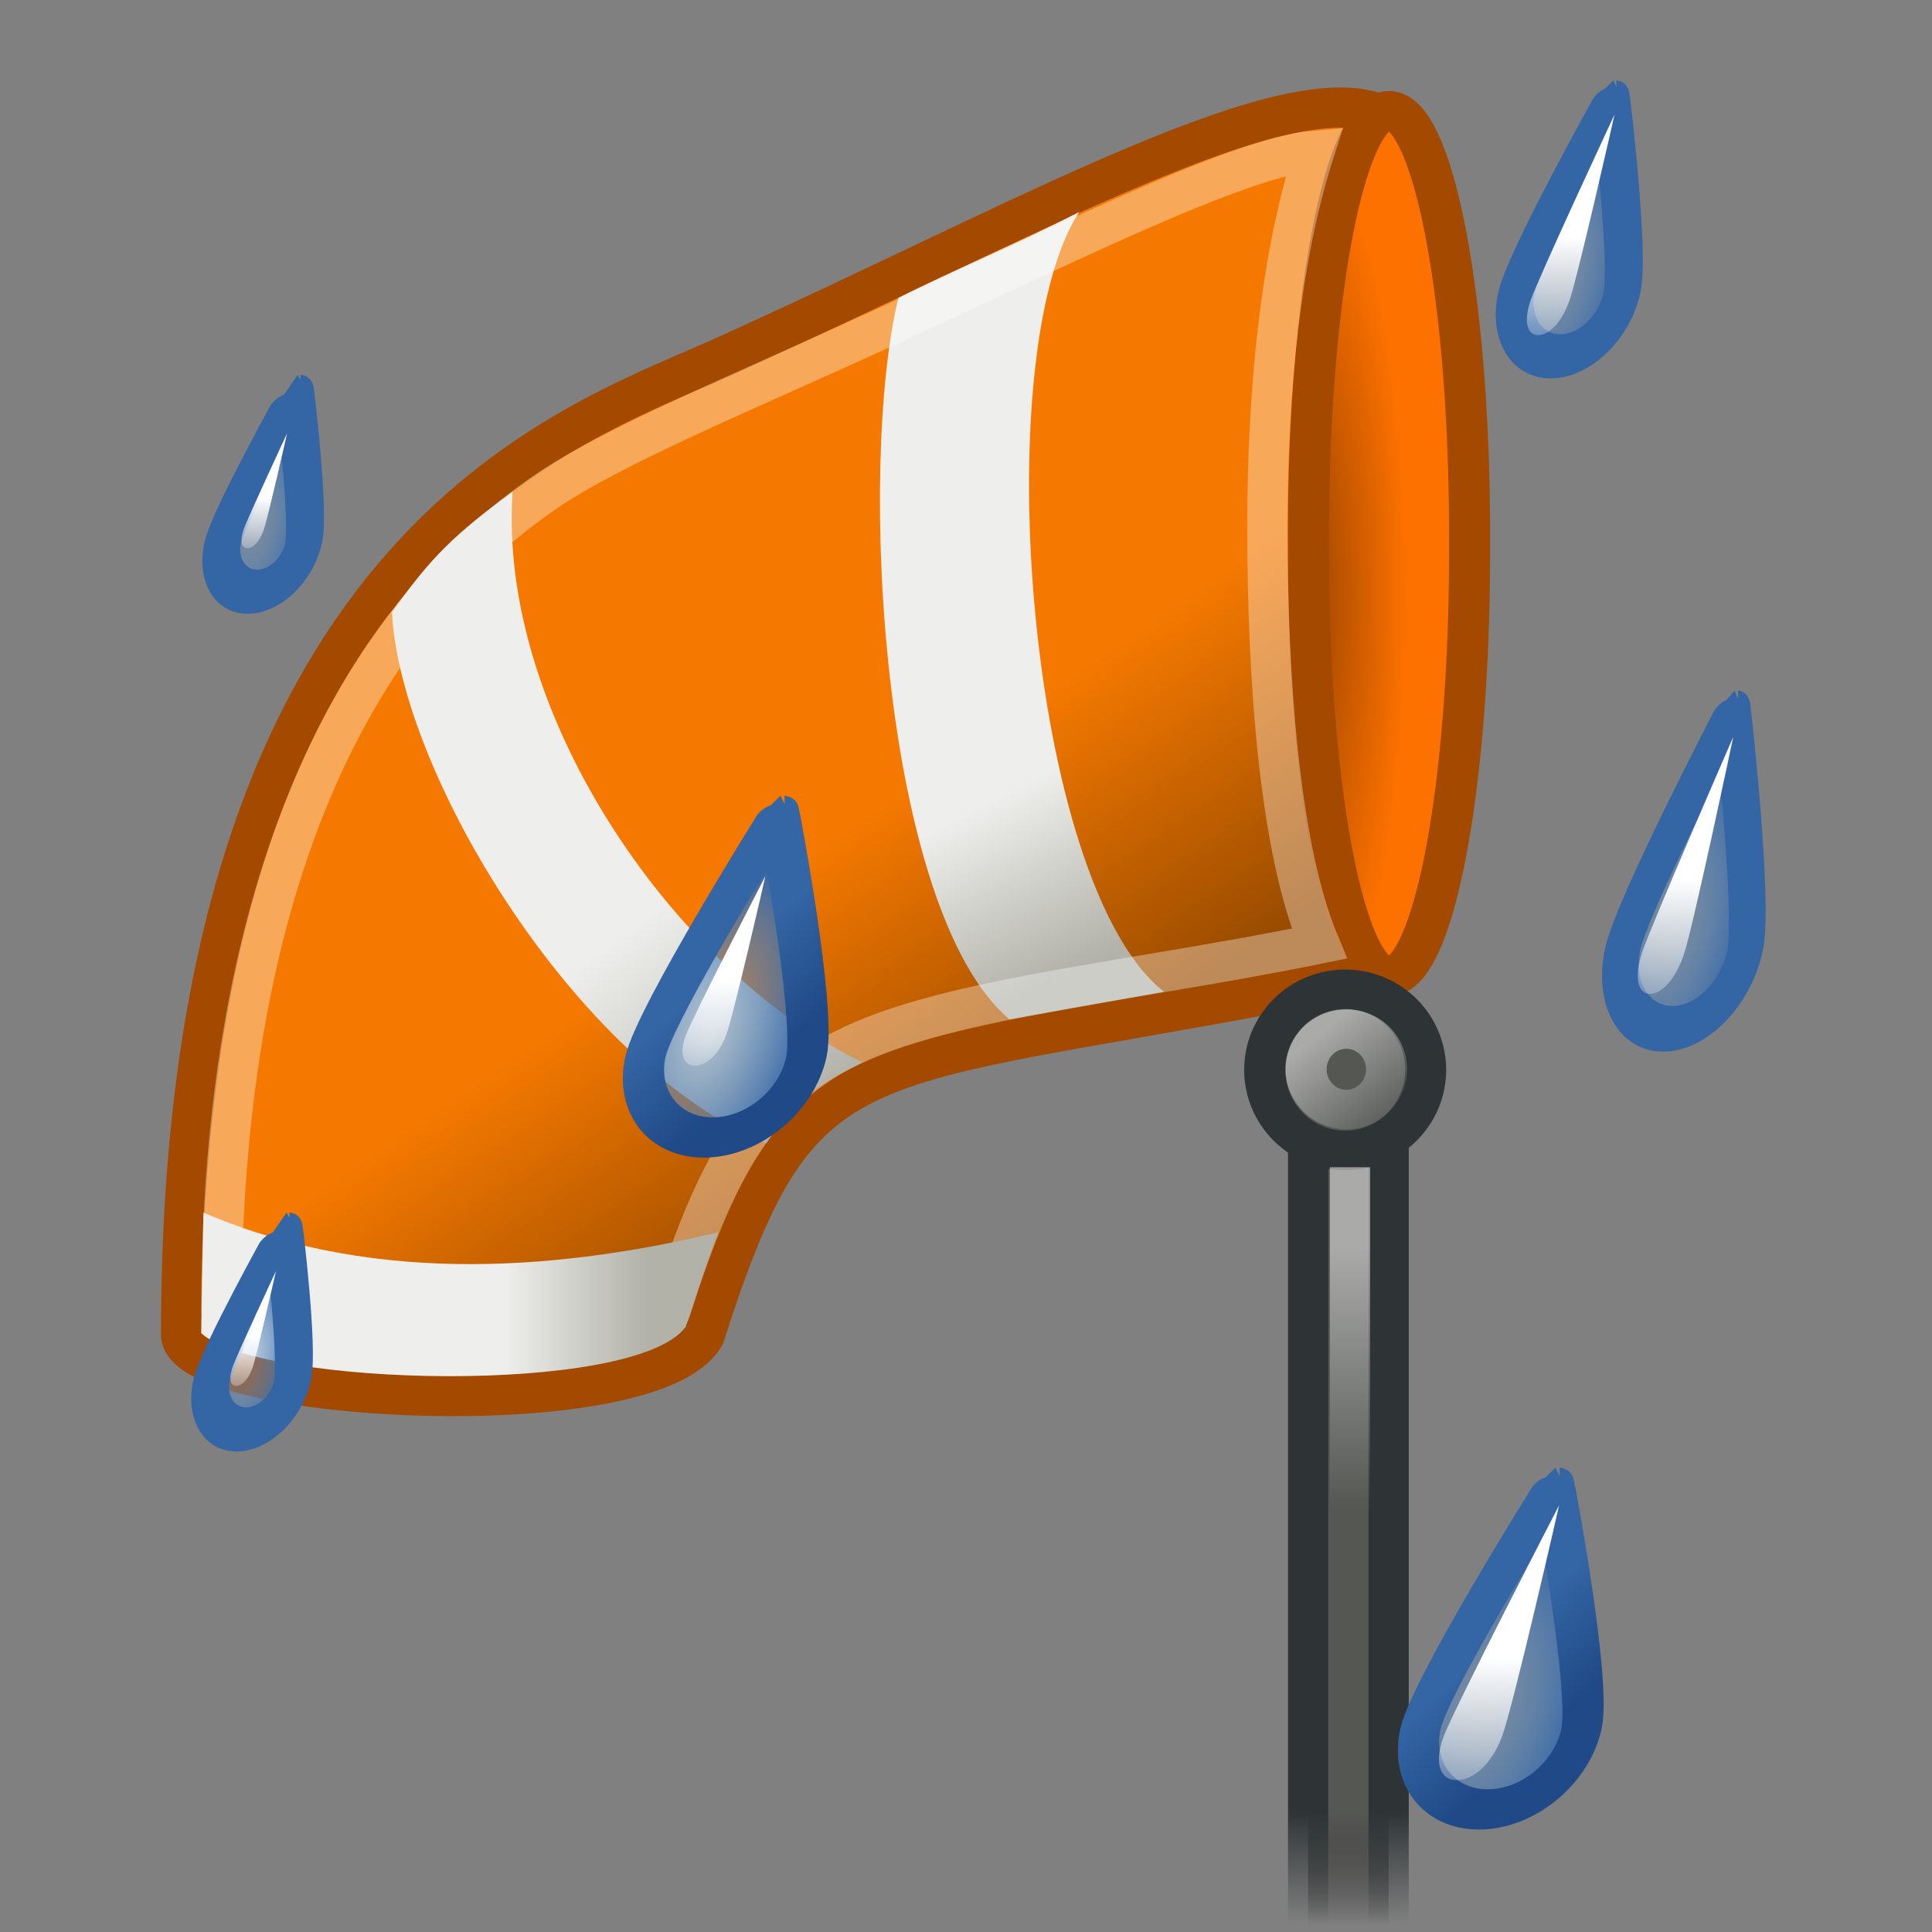 <?xml version="1.0" encoding="UTF-8" standalone="no"?>
<!-- Created with Inkscape (http://www.inkscape.org/) -->
<svg
   xmlns:dc="http://purl.org/dc/elements/1.1/"
   xmlns:cc="http://creativecommons.org/ns#"
   xmlns:rdf="http://www.w3.org/1999/02/22-rdf-syntax-ns#"
   xmlns:svg="http://www.w3.org/2000/svg"
   xmlns="http://www.w3.org/2000/svg"
   xmlns:xlink="http://www.w3.org/1999/xlink"
   xmlns:sodipodi="http://sodipodi.sourceforge.net/DTD/sodipodi-0.dtd"
   xmlns:inkscape="http://www.inkscape.org/namespaces/inkscape"
   width="48"
   height="48"
   id="svg2"
   sodipodi:version="0.32"
   inkscape:version="0.46"
   sodipodi:docname="weather-wind-rain.svg"
   inkscape:output_extension="org.inkscape.output.svg.inkscape"
   version="1.0"
   inkscape:export-filename="C:\icons\Tango\gnome-icon-theme-2.23.92\48x48\status\weather-wind-rain.png"
   inkscape:export-xdpi="90"
   inkscape:export-ydpi="90">
  <rect width="100%" height="100%" fill="#808080" stroke="none"/>
  <defs
     id="defs4">
    <linearGradient
       inkscape:collect="always"
       xlink:href="#linearGradient2900"
       id="linearGradient7472"
       gradientUnits="userSpaceOnUse"
       gradientTransform="matrix(1.45,0,0,1.45,-11.246,-18.165)"
       x1="25.18"
       y1="40.62"
       x2="25.124"
       y2="43.57" />
    <linearGradient
       inkscape:collect="always"
       xlink:href="#linearGradient3112"
       id="linearGradient7470"
       gradientUnits="userSpaceOnUse"
       x1="24.312"
       y1="40.938"
       x2="26.438"
       y2="42.75" />
    <radialGradient
       inkscape:collect="always"
       xlink:href="#linearGradient3026"
       id="radialGradient7468"
       gradientUnits="userSpaceOnUse"
       gradientTransform="matrix(0.981,-1.116269e-8,-1.541477e-7,1.697,0.474,-28.646)"
       cx="24.958"
       cy="41.579"
       fx="24.958"
       fy="41.579"
       r="2.5" />
    <linearGradient
       inkscape:collect="always"
       xlink:href="#linearGradient2900"
       id="linearGradient7484"
       gradientUnits="userSpaceOnUse"
       gradientTransform="matrix(1.475,0,0,1.475,-11.883,-19.188)"
       x1="25.18"
       y1="40.62"
       x2="25.124"
       y2="43.57" />
    <radialGradient
       inkscape:collect="always"
       xlink:href="#linearGradient3026"
       id="radialGradient7482"
       gradientUnits="userSpaceOnUse"
       gradientTransform="matrix(0.981,-1.116269e-8,-1.541477e-7,1.697,0.474,-28.646)"
       cx="24.958"
       cy="41.579"
       fx="24.958"
       fy="41.579"
       r="2.5" />
    <linearGradient
       inkscape:collect="always"
       xlink:href="#linearGradient2900"
       id="linearGradient7466"
       gradientUnits="userSpaceOnUse"
       x1="25.18"
       y1="40.62"
       x2="25.124"
       y2="43.57" />
    <linearGradient
       id="linearGradient3112">
      <stop
         style="stop-color:#3465a4;stop-opacity:1;"
         offset="0"
         id="stop3114" />
      <stop
         style="stop-color:#204a87;stop-opacity:1"
         offset="1"
         id="stop3116" />
    </linearGradient>
    <linearGradient
       inkscape:collect="always"
       xlink:href="#linearGradient3112"
       id="linearGradient7464"
       gradientUnits="userSpaceOnUse"
       x1="24.312"
       y1="40.938"
       x2="26.438"
       y2="42.75" />
    <radialGradient
       inkscape:collect="always"
       xlink:href="#linearGradient3026"
       id="radialGradient7462"
       gradientUnits="userSpaceOnUse"
       gradientTransform="matrix(0.981,-1.116269e-8,-1.541477e-7,1.697,0.474,-28.646)"
       cx="24.958"
       cy="41.579"
       fx="24.958"
       fy="41.579"
       r="2.5" />
    <linearGradient
       inkscape:collect="always"
       xlink:href="#linearGradient2900"
       id="linearGradient7476"
       gradientUnits="userSpaceOnUse"
       gradientTransform="matrix(1.382,0,0,1.382,-9.557,-15.432)"
       x1="25.18"
       y1="40.62"
       x2="25.124"
       y2="43.57" />
    <radialGradient
       inkscape:collect="always"
       xlink:href="#linearGradient3026"
       id="radialGradient7474"
       gradientUnits="userSpaceOnUse"
       gradientTransform="matrix(0.981,-1.116269e-8,-1.541477e-7,1.697,0.474,-28.646)"
       cx="24.958"
       cy="41.579"
       fx="24.958"
       fy="41.579"
       r="2.5" />
    <linearGradient
       inkscape:collect="always"
       xlink:href="#linearGradient2900"
       id="linearGradient7480"
       gradientUnits="userSpaceOnUse"
       x1="25.18"
       y1="40.62"
       x2="25.124"
       y2="43.57" />
    <radialGradient
       inkscape:collect="always"
       xlink:href="#linearGradient3026"
       id="radialGradient7478"
       gradientUnits="userSpaceOnUse"
       gradientTransform="matrix(0.981,-1.116269e-8,-1.541477e-7,1.697,0.474,-28.646)"
       cx="24.958"
       cy="41.579"
       fx="24.958"
       fy="41.579"
       r="2.5" />
    <linearGradient
       inkscape:collect="always"
       id="linearGradient2900">
      <stop
         style="stop-color:white;stop-opacity:1;"
         offset="0"
         id="stop2902" />
      <stop
         style="stop-color:white;stop-opacity:0;"
         offset="1"
         id="stop2904" />
    </linearGradient>
    <linearGradient
       inkscape:collect="always"
       xlink:href="#linearGradient2900"
       id="linearGradient7460"
       gradientUnits="userSpaceOnUse"
       x1="25.18"
       y1="40.62"
       x2="25.124"
       y2="43.57" />
    <linearGradient
       id="linearGradient3026">
      <stop
         id="stop3028"
         offset="0"
         style="stop-color:#729fcf;stop-opacity:0.314;" />
      <stop
         id="stop3030"
         offset="1"
         style="stop-color:#3465a4;stop-opacity:1" />
    </linearGradient>
    <radialGradient
       inkscape:collect="always"
       xlink:href="#linearGradient3026"
       id="radialGradient7458"
       gradientUnits="userSpaceOnUse"
       gradientTransform="matrix(0.981,-1.116269e-8,-1.541477e-7,1.697,0.474,-28.646)"
       cx="24.958"
       cy="41.579"
       fx="24.958"
       fy="41.579"
       r="2.5" />
    <linearGradient
       id="linearGradient6358">
      <stop
         style="stop-color:#eeeeec;stop-opacity:1;"
         offset="0"
         id="stop6360" />
      <stop
         style="stop-color:#b2b2a9;stop-opacity:1;"
         offset="1"
         id="stop6362" />
    </linearGradient>
    <linearGradient
       id="linearGradient6350">
      <stop
         style="stop-color:#f57900;stop-opacity:1;"
         offset="0"
         id="stop6352" />
      <stop
         style="stop-color:#9a4c00;stop-opacity:1;"
         offset="1"
         id="stop6354" />
    </linearGradient>
    <linearGradient
       id="linearGradient6334">
      <stop
         style="stop-color:#9a4400;stop-opacity:1;"
         offset="0"
         id="stop6336" />
      <stop
         style="stop-color:#fd7100;stop-opacity:1;"
         offset="1"
         id="stop6338" />
    </linearGradient>
    <linearGradient
       id="linearGradient6294">
      <stop
         style="stop-color:#555753;stop-opacity:1;"
         offset="0"
         id="stop6296" />
      <stop
         style="stop-color:#000000;stop-opacity:0;"
         offset="1"
         id="stop6298" />
    </linearGradient>
    <linearGradient
       inkscape:collect="always"
       id="linearGradient6278">
      <stop
         style="stop-color:#2e3436;stop-opacity:1;"
         offset="0"
         id="stop6280" />
      <stop
         style="stop-color:#2e3436;stop-opacity:0;"
         offset="1"
         id="stop6282" />
    </linearGradient>
    <linearGradient
       id="linearGradient6270">
      <stop
         style="stop-color:#ffffff;stop-opacity:1;"
         offset="0"
         id="stop6272" />
      <stop
         style="stop-color:#ffffff;stop-opacity:0;"
         offset="1"
         id="stop6274" />
    </linearGradient>
    <linearGradient
       inkscape:collect="always"
       id="linearGradient6260">
      <stop
         style="stop-color:#ffffff;stop-opacity:1;"
         offset="0"
         id="stop6262" />
      <stop
         style="stop-color:#ffffff;stop-opacity:0;"
         offset="1"
         id="stop6264" />
    </linearGradient>
    <inkscape:perspective
       sodipodi:type="inkscape:persp3d"
       inkscape:vp_x="0 : 526.18109 : 1"
       inkscape:vp_y="0 : 1000 : 0"
       inkscape:vp_z="744.09448 : 526.18109 : 1"
       inkscape:persp3d-origin="372.04724 : 350.78739 : 1"
       id="perspective10" />
    <linearGradient
       inkscape:collect="always"
       xlink:href="#linearGradient6260"
       id="linearGradient6266"
       x1="33.696"
       y1="22.205"
       x2="38.179"
       y2="27.634"
       gradientUnits="userSpaceOnUse" />
    <linearGradient
       inkscape:collect="always"
       xlink:href="#linearGradient6270"
       id="linearGradient6276"
       x1="35.077"
       y1="27.72"
       x2="35.077"
       y2="34.373"
       gradientUnits="userSpaceOnUse"
       gradientTransform="matrix(-0.699,0,0,0.976,57.686,3.948)" />
    <linearGradient
       inkscape:collect="always"
       xlink:href="#linearGradient6278"
       id="linearGradient6284"
       x1="34.5"
       y1="40.359"
       x2="34.5"
       y2="46.963"
       gradientUnits="userSpaceOnUse" />
    <linearGradient
       inkscape:collect="always"
       xlink:href="#linearGradient6294"
       id="linearGradient6300"
       x1="35.201"
       y1="40.359"
       x2="35.201"
       y2="47.061"
       gradientUnits="userSpaceOnUse" />
    <linearGradient
       inkscape:collect="always"
       xlink:href="#linearGradient6278"
       id="linearGradient6302"
       gradientUnits="userSpaceOnUse"
       x1="34.5"
       y1="40.359"
       x2="34.5"
       y2="42.866"
       gradientTransform="matrix(1,0,0,1.105,-1,0.421)" />
    <linearGradient
       inkscape:collect="always"
       xlink:href="#linearGradient6294"
       id="linearGradient6304"
       gradientUnits="userSpaceOnUse"
       x1="35.201"
       y1="40.359"
       x2="35.201"
       y2="42.915"
       gradientTransform="matrix(1,0,0,1.105,-1,0.421)" />
    <radialGradient
       inkscape:collect="always"
       xlink:href="#linearGradient6334"
       id="radialGradient6340"
       cx="37.717"
       cy="11.332"
       fx="37.717"
       fy="11.332"
       r="2.264"
       gradientTransform="matrix(1,0,0,4.552,0,-39.314)"
       gradientUnits="userSpaceOnUse" />
    <linearGradient
       inkscape:collect="always"
       xlink:href="#linearGradient6350"
       id="linearGradient6356"
       x1="18.892"
       y1="20.039"
       x2="23.443"
       y2="26.704"
       gradientUnits="userSpaceOnUse"
       gradientTransform="translate(0,2)" />
    <linearGradient
       inkscape:collect="always"
       xlink:href="#linearGradient6358"
       id="linearGradient6364"
       x1="18.521"
       y1="40.275"
       x2="22.052"
       y2="40.275"
       gradientUnits="userSpaceOnUse" />
    <linearGradient
       inkscape:collect="always"
       xlink:href="#linearGradient6358"
       id="linearGradient6366"
       x1="24.902"
       y1="18.477"
       x2="27.022"
       y2="22.635"
       gradientUnits="userSpaceOnUse" />
    <linearGradient
       inkscape:collect="always"
       xlink:href="#linearGradient6358"
       id="linearGradient6368"
       x1="20.41"
       y1="33.191"
       x2="24.596"
       y2="34.414"
       gradientUnits="userSpaceOnUse" />
    <linearGradient
       inkscape:collect="always"
       xlink:href="#linearGradient6358"
       id="linearGradient6378"
       gradientUnits="userSpaceOnUse"
       x1="18.521"
       y1="40.275"
       x2="22.052"
       y2="40.275"
       gradientTransform="translate(-6,-7.845)" />
    <linearGradient
       inkscape:collect="always"
       xlink:href="#linearGradient6358"
       id="linearGradient6382"
       gradientUnits="userSpaceOnUse"
       x1="24.902"
       y1="18.477"
       x2="27.022"
       y2="22.635"
       gradientTransform="translate(1.345,0.594)" />
    <linearGradient
       inkscape:collect="always"
       xlink:href="#linearGradient6358"
       id="linearGradient6329"
       x1="16.336"
       y1="22.565"
       x2="20.048"
       y2="27.581"
       gradientUnits="userSpaceOnUse" />
    <linearGradient
       inkscape:collect="always"
       xlink:href="#linearGradient6358"
       id="linearGradient6498"
       gradientUnits="userSpaceOnUse"
       x1="16.336"
       y1="22.565"
       x2="20.048"
       y2="27.581" />
    <linearGradient
       inkscape:collect="always"
       xlink:href="#linearGradient6358"
       id="linearGradient6501"
       gradientUnits="userSpaceOnUse"
       gradientTransform="translate(-6,-7.845)"
       x1="18.521"
       y1="40.275"
       x2="22.052"
       y2="40.275" />
    <linearGradient
       inkscape:collect="always"
       xlink:href="#linearGradient6358"
       id="linearGradient6510"
       gradientUnits="userSpaceOnUse"
       gradientTransform="translate(1.345,0.594)"
       x1="24.902"
       y1="18.477"
       x2="27.022"
       y2="22.635" />
    <linearGradient
       inkscape:collect="always"
       xlink:href="#linearGradient6350"
       id="linearGradient6514"
       gradientUnits="userSpaceOnUse"
       gradientTransform="translate(0,2)"
       x1="18.892"
       y1="20.039"
       x2="23.443"
       y2="26.704" />
  </defs>
  <sodipodi:namedview
     id="base"
     pagecolor="#ffffff"
     bordercolor="#666666"
     borderopacity="1.0"
     gridtolerance="10000"
     guidetolerance="10"
     objecttolerance="10"
     inkscape:pageopacity="0.0"
     inkscape:pageshadow="2"
     inkscape:zoom="16.354167"
     inkscape:cx="24"
     inkscape:cy="24"
     inkscape:document-units="px"
     inkscape:current-layer="layer1"
     showgrid="false"
     inkscape:snap-bbox="true"
     inkscape:snap-nodes="false"
     inkscape:window-width="644"
     inkscape:window-height="654"
     inkscape:window-x="1603"
     inkscape:window-y="78"
     inkscape:showpageshadow="false"
     showguides="true"
     inkscape:guide-bbox="true" />
  <g
     inkscape:label="Layer 1"
     inkscape:groupmode="layer"
     id="layer1">
    <path
       style="fill:url(#linearGradient6514);fill-opacity:1;fill-rule:evenodd;stroke:#a34900;stroke-width:1px;stroke-linecap:butt;stroke-linejoin:miter;stroke-opacity:1"
       d="M 34.5,24.111 C 21.173,26.855 20.028,25.303 17.5,33.189 C 16.172,35.49 4.5,34.857 4.5,33.155 C 4.5,13.626 14.061,10.619 17.869,8.91 C 25.461,5.5 32.233,1.596 34.5,2.948 L 34.5,24.111 z"
       id="path6250"
       sodipodi:nodetypes="cccscc" />
    <path
       sodipodi:type="arc"
       style="fill:url(#radialGradient6340);fill-opacity:1;fill-rule:evenodd;stroke:#a34900;stroke-width:0.92;stroke-linecap:round;stroke-linejoin:round;stroke-miterlimit:4;stroke-dasharray:none;stroke-dashoffset:0;stroke-opacity:1"
       id="path6246"
       sodipodi:cx="39.592358"
       sodipodi:cy="11.067516"
       sodipodi:rx="1.8038217"
       sodipodi:ry="9.8445864"
       d="M 41.396,11.068 A 1.804,9.845 0 1 1 37.789,11.068 A 1.804,9.845 0 1 1 41.396,11.068 z"
       transform="matrix(1.109,0,0,1.067,-9.398,1.696)" />
    <path
       style="fill:url(#linearGradient6510);fill-opacity:1;fill-rule:evenodd;stroke:none;stroke-width:1px;stroke-linecap:butt;stroke-linejoin:miter;stroke-opacity:1"
       d="M 28.917,24.639 C 25.529,21.979 24.496,8.84 26.812,5.266 C 25.378,6.007 23.544,6.778 22.318,7.403 C 21.294,11.659 21.904,22.643 25.08,25.327 L 28.917,24.639 z"
       id="path6252"
       sodipodi:nodetypes="ccccc" />
    <path
       style="opacity:0.35;fill:none;fill-rule:evenodd;stroke:#ffffff;stroke-width:1px;stroke-linecap:butt;stroke-linejoin:miter;stroke-opacity:1"
       d="M 32.662,3.744 C 30.75,3.902 26.274,6.169 21.824,8.206 C 18.427,9.761 15.196,11.084 13.514,12.246 C 7.527,16.385 5.5,24.35 5.5,32.571 C 5.5,33.414 16.511,33.068 16.656,32.571 C 17.703,29.238 18.674,27.509 20.444,26.37 C 22.821,24.841 27.697,24.483 32.777,23.443 C 31.792,21.097 31.486,16.913 31.488,13.021 C 31.491,9.712 31.811,6.378 32.662,3.744 z"
       id="path6330"
       sodipodi:nodetypes="cssccscsc" />
    <g
       id="g5545">
      <rect
         y="27.5"
         x="32.5"
         height="21"
         width="2"
         id="rect6256"
         style="opacity:1;fill:url(#linearGradient6304);fill-opacity:1;fill-rule:evenodd;stroke:url(#linearGradient6302);stroke-width:1;stroke-linecap:round;stroke-linejoin:round;stroke-miterlimit:4;stroke-dasharray:none;stroke-dashoffset:0;stroke-opacity:1" />
      <path
         transform="matrix(0.872,0,0,0.839,2.841,6.111)"
         d="M 37.361,24.397 A 2.293,2.385 0 1 1 32.775,24.397 A 2.293,2.385 0 1 1 37.361,24.397 z"
         sodipodi:ry="2.3847134"
         sodipodi:rx="2.2929935"
         sodipodi:cy="24.397451"
         sodipodi:cx="35.067516"
         id="path6254"
         style="opacity:1;fill:#555753;fill-opacity:1;fill-rule:evenodd;stroke:#2e3436;stroke-width:1.169;stroke-linecap:round;stroke-linejoin:round;stroke-miterlimit:4;stroke-dasharray:none;stroke-dashoffset:0;stroke-opacity:1"
         sodipodi:type="arc" />
      <path
         transform="matrix(0.436,0,0,0.419,18.16,16.344)"
         d="M 37.361,24.397 A 2.293,2.385 0 1 1 32.775,24.397 A 2.293,2.385 0 1 1 37.361,24.397 z"
         sodipodi:ry="2.3847134"
         sodipodi:rx="2.2929935"
         sodipodi:cy="24.397451"
         sodipodi:cx="35.067516"
         id="path6258"
         style="opacity:0.5;fill:none;fill-opacity:1;fill-rule:evenodd;stroke:url(#linearGradient6266);stroke-width:2.338;stroke-linecap:round;stroke-linejoin:round;stroke-miterlimit:4;stroke-dasharray:none;stroke-dashoffset:0;stroke-opacity:1"
         sodipodi:type="arc" />
      <path
         id="path6268"
         d="M 33.54,29.5 L 33.54,45.5 L 33.5,45.5"
         style="opacity:0.5;fill:none;fill-rule:evenodd;stroke:url(#linearGradient6276);stroke-width:1px;stroke-linecap:square;stroke-linejoin:miter;stroke-opacity:1" />
    </g>
    <path
       style="fill:url(#linearGradient6501);fill-opacity:1;fill-rule:evenodd;stroke:none;stroke-width:1px;stroke-linecap:butt;stroke-linejoin:miter;stroke-opacity:1"
       d="M 17.845,30.617 C 14.237,31.473 9.484,32.03 5.054,30.127 L 5,33.12 C 6.459,34.46 15.774,34.686 17.035,32.966 C 17.26,32.297 17.612,31.203 17.845,30.617 z"
       id="path6308"
       sodipodi:nodetypes="ccccc" />
    <path
       style="fill:url(#linearGradient6498);fill-opacity:1;fill-rule:evenodd;stroke:none;stroke-width:1px;stroke-linecap:butt;stroke-linejoin:miter;stroke-opacity:1"
       d="M 21.429,26.393 C 16.897,24.216 12.354,17.838 12.735,12.217 C 11.281,13.28 10.699,13.855 9.738,15.21 C 9.936,19.162 14.259,26.399 19.035,28.408 C 19.822,27.16 20.666,26.784 21.429,26.393 z"
       id="path5551"
       sodipodi:nodetypes="ccccc" />
    <g
       id="g2908"
       transform="matrix(1,0,-0.218,0.999,21.055,0.499)">
      <path
         sodipodi:nodetypes="cszcz"
         id="path2877"
         d="M 27.5,42.5 C 27.5,43.604 26.604,44.5 25.5,44.5 C 24.396,44.5 23.5,43.604 23.5,42.5 C 23.5,41.396 25.492,36.502 25.5,36.5 C 25.51,36.5 27.5,41.396 27.5,42.5 z"
         style="fill:url(#radialGradient7468);fill-opacity:1;stroke:url(#linearGradient7470);stroke-width:1.001;stroke-linecap:round;stroke-linejoin:miter;stroke-miterlimit:4;stroke-dashoffset:1.2;stroke-opacity:1" />
      <path
         sodipodi:nodetypes="cszcz"
         id="path2898"
         d="M 25.568,42.684 C 25.457,43.401 25.075,43.773 24.674,43.773 C 24.274,43.773 24.014,43.355 24.118,42.684 C 24.224,41.998 25.729,36.941 25.732,36.939 C 25.736,36.939 25.681,41.952 25.568,42.684 z"
         style="fill:url(#linearGradient7472);fill-opacity:1;stroke:none;stroke-width:1;stroke-linecap:round;stroke-linejoin:miter;stroke-miterlimit:4;stroke-dashoffset:1.2;stroke-opacity:1" />
    </g>
    <g
       id="g3042"
       transform="matrix(0.655,0,-0.172,0.788,29.595,-26.214)">
      <path
         sodipodi:nodetypes="cszcz"
         id="path3044"
         d="M 27.5,42.5 C 27.5,43.604 26.604,44.5 25.5,44.5 C 24.396,44.5 23.5,43.604 23.5,42.5 C 23.5,41.396 25.492,36.502 25.5,36.5 C 25.51,36.5 27.5,41.396 27.5,42.5 z"
         style="fill:url(#radialGradient7482);fill-opacity:1;stroke:#3465a4;stroke-width:1.392;stroke-linecap:round;stroke-linejoin:miter;stroke-miterlimit:4;stroke-dashoffset:1.2;stroke-opacity:1" />
      <path
         sodipodi:nodetypes="cszcz"
         id="path3046"
         d="M 25.575,42.725 C 25.462,43.454 25.073,43.833 24.665,43.833 C 24.258,43.833 23.993,43.408 24.099,42.725 C 24.207,42.026 25.738,36.882 25.741,36.88 C 25.745,36.88 25.69,41.98 25.575,42.725 z"
         style="fill:url(#linearGradient7484);fill-opacity:1;stroke:none;stroke-width:1;stroke-linecap:round;stroke-linejoin:miter;stroke-miterlimit:4;stroke-dashoffset:1.2;stroke-opacity:1" />
    </g>
    <g
       id="g3120"
       transform="matrix(1,0,-0.218,0.999,1.799,-16.195)">
      <path
         sodipodi:nodetypes="cszcz"
         id="path3122"
         d="M 27.5,42.5 C 27.5,43.604 26.604,44.5 25.5,44.5 C 24.396,44.5 23.5,43.604 23.5,42.5 C 23.5,41.396 25.492,36.502 25.5,36.5 C 25.51,36.5 27.5,41.396 27.5,42.5 z"
         style="fill:url(#radialGradient7462);fill-opacity:1;stroke:url(#linearGradient7464);stroke-width:1.001;stroke-linecap:round;stroke-linejoin:miter;stroke-miterlimit:4;stroke-dashoffset:1.2;stroke-opacity:1" />
      <path
         sodipodi:nodetypes="cszcz"
         id="path3124"
         d="M 25.387,41.962 C 25.311,42.456 25.047,42.713 24.771,42.713 C 24.495,42.713 24.315,42.424 24.387,41.962 C 24.46,41.488 25.498,38.001 25.5,38 C 25.503,38 25.465,41.457 25.387,41.962 z"
         style="fill:url(#linearGradient7466);fill-opacity:1;stroke:none;stroke-width:1;stroke-linecap:round;stroke-linejoin:miter;stroke-miterlimit:4;stroke-dashoffset:1.2;stroke-opacity:1" />
    </g>
    <g
       id="g3132"
       transform="matrix(0.762,0,-0.2,0.98,30.903,-18.049)">
      <path
         sodipodi:nodetypes="cszcz"
         id="path3134"
         d="M 27.5,42.5 C 27.5,43.604 26.604,44.5 25.5,44.5 C 24.396,44.5 23.5,43.604 23.5,42.5 C 23.5,41.396 25.492,36.502 25.5,36.5 C 25.51,36.5 27.5,41.396 27.5,42.5 z"
         style="fill:url(#radialGradient7474);fill-opacity:1;stroke:#3465a4;stroke-width:1.157;stroke-linecap:round;stroke-linejoin:miter;stroke-miterlimit:4;stroke-dashoffset:1.2;stroke-opacity:1" />
      <path
         sodipodi:nodetypes="cszcz"
         id="path3136"
         d="M 25.538,42.575 C 25.432,43.259 25.068,43.614 24.686,43.614 C 24.304,43.614 24.056,43.215 24.155,42.575 C 24.257,41.921 25.691,37.101 25.694,37.099 C 25.698,37.099 25.646,41.878 25.538,42.575 z"
         style="fill:url(#linearGradient7476);fill-opacity:1;stroke:none;stroke-width:1;stroke-linecap:round;stroke-linejoin:miter;stroke-miterlimit:4;stroke-dashoffset:1.2;stroke-opacity:1" />
    </g>
    <g
       id="g3142"
       transform="matrix(0.503,0,-0.132,0.605,-0.679,-12.221)">
      <path
         sodipodi:nodetypes="cszcz"
         id="path3144"
         d="M 27.5,42.5 C 27.5,43.604 26.604,44.5 25.5,44.5 C 24.396,44.5 23.5,43.604 23.5,42.5 C 23.5,41.396 25.492,36.502 25.5,36.5 C 25.51,36.5 27.5,41.396 27.5,42.5 z"
         style="fill:url(#radialGradient7478);fill-opacity:1;stroke:#3465a4;stroke-width:1.812;stroke-linecap:round;stroke-linejoin:miter;stroke-miterlimit:4;stroke-dashoffset:1.2;stroke-opacity:1" />
      <path
         sodipodi:nodetypes="cszcz"
         id="path3146"
         d="M 25.387,41.962 C 25.311,42.456 25.047,42.713 24.771,42.713 C 24.495,42.713 24.315,42.424 24.387,41.962 C 24.46,41.488 25.498,38.001 25.5,38 C 25.503,38 25.465,41.457 25.387,41.962 z"
         style="fill:url(#linearGradient7480);fill-opacity:1;stroke:none;stroke-width:1;stroke-linecap:round;stroke-linejoin:miter;stroke-miterlimit:4;stroke-dashoffset:1.2;stroke-opacity:1" />
    </g>
    <g
       id="g3152"
       transform="matrix(0.503,0,-0.132,0.605,-0.955,8.591)">
      <path
         sodipodi:nodetypes="cszcz"
         id="path3154"
         d="M 27.5,42.5 C 27.5,43.604 26.604,44.5 25.5,44.5 C 24.396,44.5 23.5,43.604 23.5,42.5 C 23.5,41.396 25.492,36.502 25.5,36.5 C 25.51,36.5 27.5,41.396 27.5,42.5 z"
         style="fill:url(#radialGradient7458);fill-opacity:1;stroke:#3465a4;stroke-width:1.812;stroke-linecap:round;stroke-linejoin:miter;stroke-miterlimit:4;stroke-dashoffset:1.2;stroke-opacity:1" />
      <path
         sodipodi:nodetypes="cszcz"
         id="path3156"
         d="M 25.387,41.962 C 25.311,42.456 25.047,42.713 24.771,42.713 C 24.495,42.713 24.315,42.424 24.387,41.962 C 24.46,41.488 25.498,38.001 25.5,38 C 25.503,38 25.465,41.457 25.387,41.962 z"
         style="fill:url(#linearGradient7460);fill-opacity:1;stroke:none;stroke-width:1;stroke-linecap:round;stroke-linejoin:miter;stroke-miterlimit:4;stroke-dashoffset:1.2;stroke-opacity:1" />
    </g>
  </g>
</svg>
